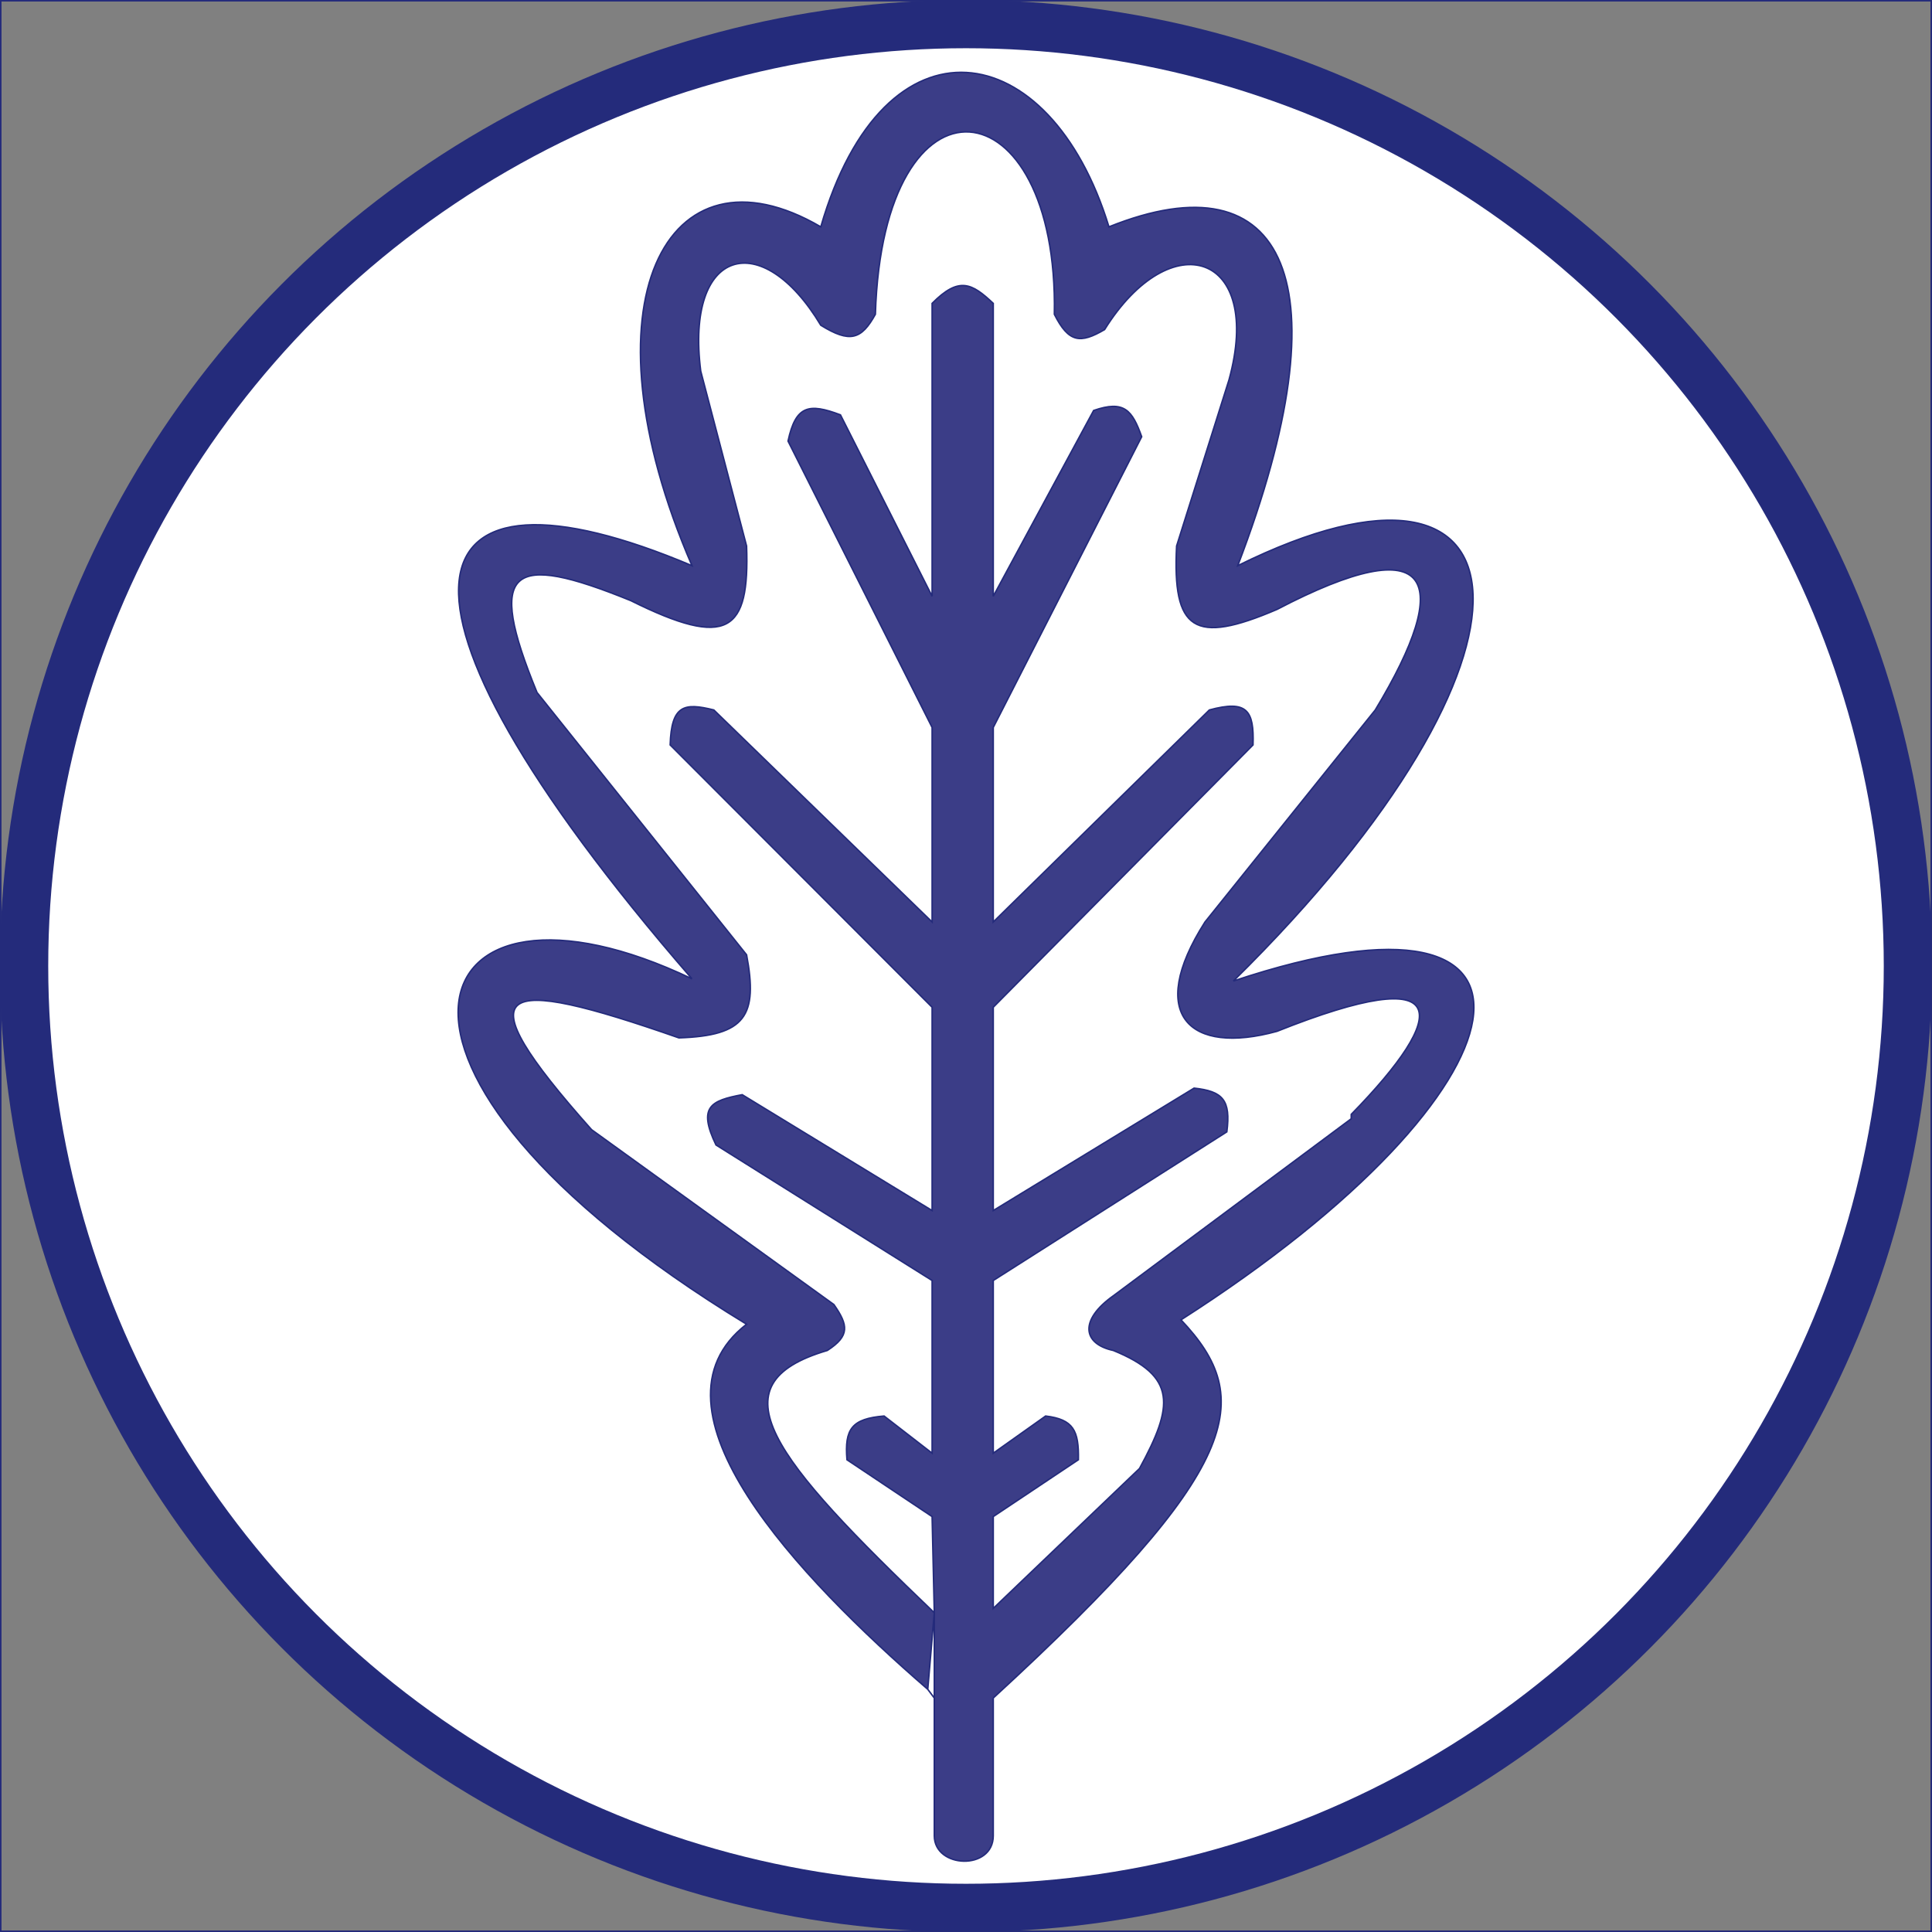 <svg width="1282" height="1282" viewBox="0 0 1282 1282" fill="none" xmlns="http://www.w3.org/2000/svg">
<rect x="0" y="0" width="1282" height="1282" fill="#808080" stroke="none"/>
<g clip-path="url(#clip0_44_5)">
<circle cx="641" cy="641" r="625" fill="white" stroke="#242B7B" stroke-width="32"/>
<path d="M619.968 1126.75V1218.13C619.967 1239.89 659.077 1241.34 659.077 1218.13V1126.75C825.309 974.034 833.21 928.103 783.648 875.805C1023.34 722.406 1048.72 574.092 818.412 650.971C1039.33 433.179 1020.57 276.775 821.309 375.368C893.344 186.985 853.227 103.363 735.847 150.535C696.619 22.425 586.652 5.48 544.645 150.535C442.123 90.554 383.862 201.303 459.184 375.368C273.147 296.734 233.195 389.012 459.184 649.52C278.505 563.116 214.388 707.542 495.397 878.706C423.007 934.703 530.161 1046.97 615.622 1120.95L619.968 1070.18C512.456 967.293 472.714 918.593 548.991 896.112C564.069 886.348 562.864 879.336 553.337 865.651L392.553 749.608C305.981 652.442 329.549 646.414 450.493 688.685C494.763 687.254 502.985 673.978 495.397 633.564L356.341 459.499C322.218 376.525 338.634 366.001 418.626 398.577C483.186 430.696 497.421 419.311 495.397 362.313L464.978 246.27C454.554 164.379 505.536 150.535 544.645 215.809C564.034 227.815 571.623 225.269 580.858 208.556C586.04 39.707 702.532 54.799 699.635 208.556C709.182 227.476 716.847 228.108 732.951 218.71C777.112 147.878 838.691 167.941 815.515 252.072L780.751 362.313C777.96 418.334 792.152 428.065 847.383 404.379C951.604 349.956 965.067 384.191 912.565 471.104L799.582 611.806C760.239 673.568 789.442 700.289 847.383 684.333C965.721 637.164 961.814 672.729 896.632 739.454V742.355L738.745 859.849C715.993 875.991 718.466 891.76 738.745 896.112C780.969 913.38 778.891 932.743 756.127 974.441L659.077 1067.28V1006.35L715.569 968.639C715.944 949.182 712.235 941.866 693.841 939.628L659.077 964.287V849.695L814.067 751.058C816.83 729.853 811.375 724.12 792.339 722.047L659.077 803.277V668.377L831.449 494.312C832.245 471.194 827.405 464.371 802.479 471.104L659.077 611.806V482.708L757.575 289.786C751.277 272.277 746.086 265.353 725.708 272.38L659.077 395.676V201.303C644.829 187.892 636.328 183.318 618.519 201.303V395.676L557.682 275.281C536.776 267.397 528.03 268.937 522.918 292.687L618.519 482.708V611.806L473.669 471.104C453.973 466.203 445.513 467.759 444.699 494.312L618.519 668.377V803.277L492.5 726.399C471.658 730.317 462.947 734.441 475.118 759.761L618.519 849.695V964.287L586.652 939.628C565.263 941.412 560.319 948.127 562.028 968.639L618.519 1006.35L619.968 1070.18V1126.75Z" fill="#3B3D87"/>
<path d="M619.968 1126.75C619.968 1126.75 619.968 1196.37 619.968 1218.13M619.968 1126.75V1070.18M619.968 1126.75L615.622 1120.95M619.968 1126.75V1218.13M619.968 1218.13C619.967 1239.89 659.077 1241.34 659.077 1218.13M659.077 1218.13C659.077 1194.92 659.077 1126.75 659.077 1126.75M659.077 1218.13V1126.75M659.077 1126.75C825.309 974.034 833.21 928.103 783.648 875.805C1023.34 722.406 1048.72 574.092 818.412 650.971C1039.33 433.179 1020.57 276.775 821.309 375.368C893.344 186.985 853.227 103.363 735.847 150.535C696.619 22.425 586.652 5.48 544.645 150.535C442.123 90.554 383.862 201.303 459.184 375.368C273.147 296.734 233.195 389.012 459.184 649.52C278.505 563.116 214.388 707.542 495.397 878.706C423.007 934.703 530.161 1046.97 615.622 1120.95M615.622 1120.95L619.968 1070.18M619.968 1070.18C512.456 967.293 472.714 918.593 548.991 896.112C564.069 886.348 562.864 879.336 553.337 865.651L392.553 749.608C305.981 652.442 329.549 646.414 450.493 688.685C494.763 687.254 502.985 673.978 495.397 633.564L356.341 459.499C322.218 376.525 338.634 366.001 418.626 398.577C483.186 430.696 497.421 419.311 495.397 362.313L464.978 246.27C454.554 164.379 505.536 150.535 544.645 215.809C564.034 227.815 571.623 225.269 580.858 208.556C586.04 39.707 702.532 54.799 699.635 208.556C709.182 227.476 716.847 228.108 732.951 218.71C777.112 147.878 838.691 167.941 815.515 252.072L780.751 362.313C777.96 418.334 792.152 428.065 847.383 404.379C951.604 349.956 965.067 384.191 912.565 471.104L799.582 611.806C760.239 673.568 789.442 700.289 847.383 684.333C965.721 637.164 961.814 672.729 896.632 739.454V742.355L738.745 859.849C715.993 875.991 718.466 891.76 738.745 896.112C780.969 913.38 778.891 932.743 756.127 974.441L659.077 1067.28V1006.35L715.569 968.639C715.944 949.182 712.235 941.866 693.841 939.628L659.077 964.287V849.695L814.067 751.058C816.83 729.853 811.375 724.12 792.339 722.047L659.077 803.277V668.377L831.449 494.312C832.245 471.194 827.405 464.371 802.479 471.104L659.077 611.806V482.708L757.575 289.786C751.277 272.277 746.086 265.353 725.708 272.38L659.077 395.676V201.303C644.829 187.892 636.328 183.318 618.519 201.303V395.676L557.682 275.281C536.776 267.397 528.03 268.937 522.918 292.687L618.519 482.708V611.806L473.669 471.104C453.973 466.203 445.513 467.759 444.699 494.312L618.519 668.377V803.277L492.5 726.399C471.658 730.317 462.947 734.441 475.118 759.761L618.519 849.695V964.287L586.652 939.628C565.263 941.412 560.319 948.127 562.028 968.639L618.519 1006.35L619.968 1070.18Z" stroke="#242B7B"/>
</g>
<rect x="0.5" y="0.5" width="1281" height="1281" stroke="#242B7B"/>
<defs>
<clipPath id="clip0_44_5">
<rect width="1282" height="1282" fill="white"/>
</clipPath>
</defs>
</svg>
